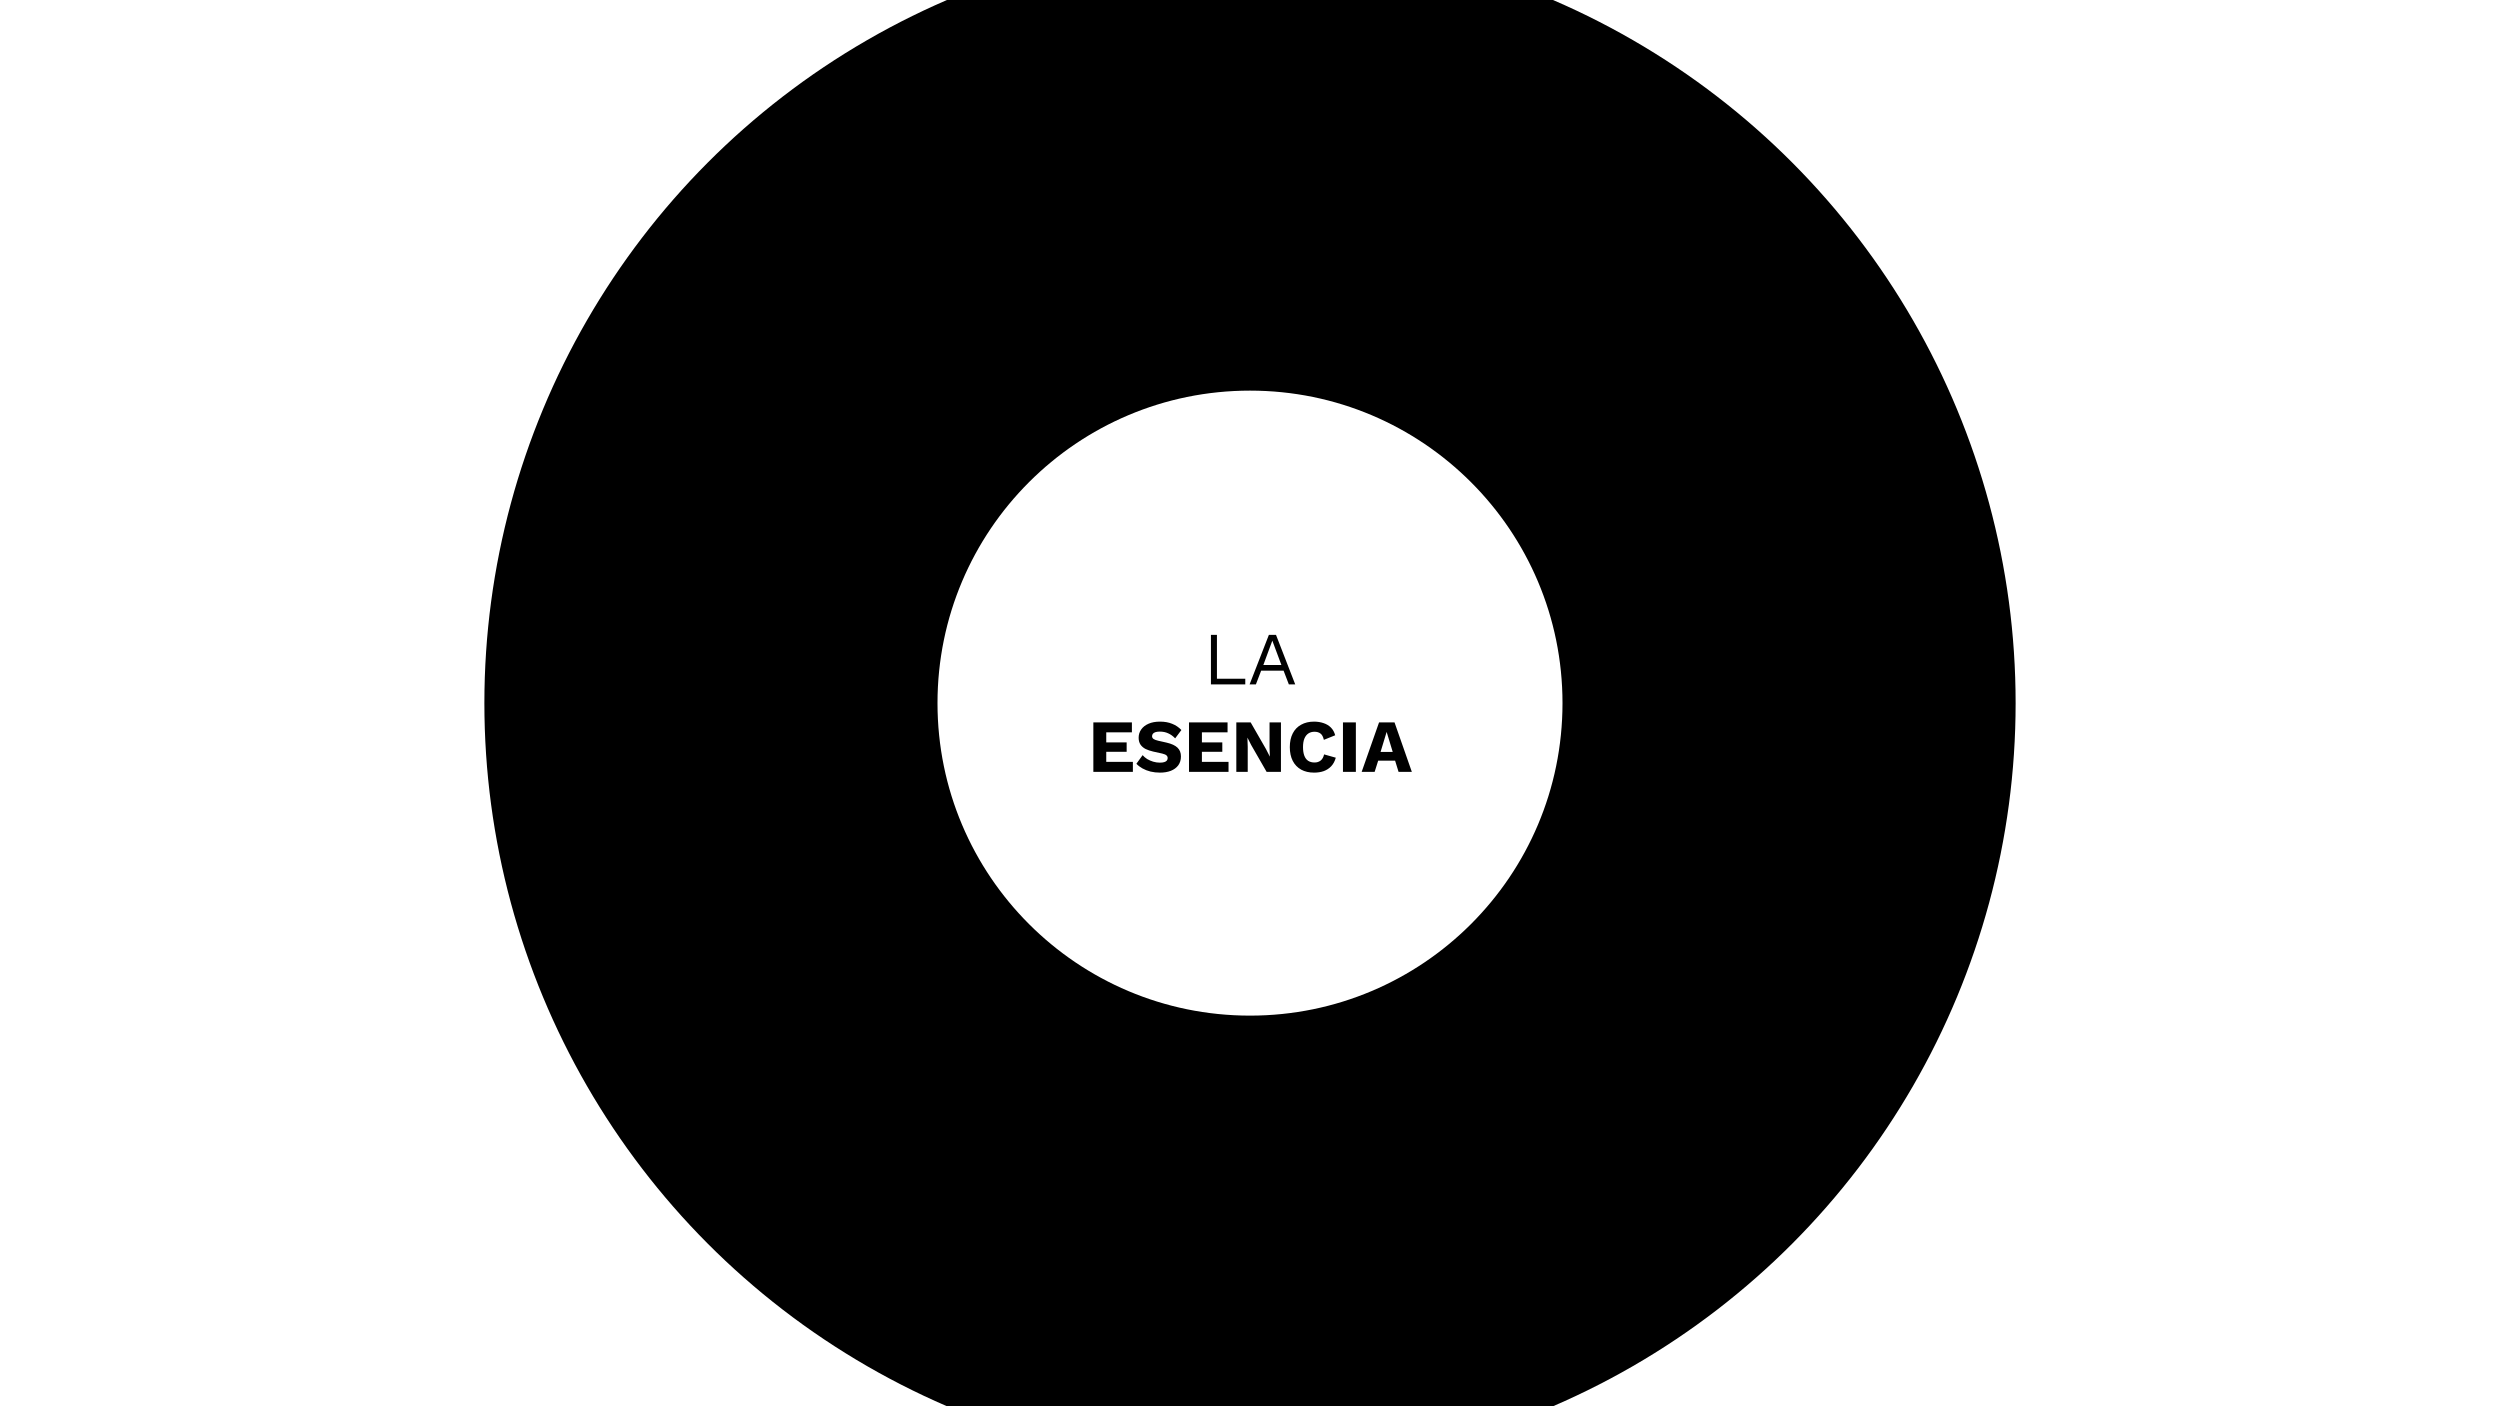 <svg width="1600" height="900" viewBox="0 0 1600 900" fill="none" xmlns="http://www.w3.org/2000/svg">
<rect x="0" y="0" width="1600" height="900" fill="#808080" stroke="none"/>
<g clip-path="url(#clip0_46_777)">
<rect width="1600" height="900" fill="white"/>
<circle cx="800" cy="450" r="490" fill="black"/>
<circle cx="800" cy="450" r="200" fill="white"/>
<path d="M778.837 434.4H796.981V438H774.997V406.32H778.837V434.4ZM828.932 438H824.852L821.492 429.216H807.14L803.78 438H799.748L812.084 406.32H816.644L828.932 438ZM808.532 425.616H820.1L814.292 410.016L808.532 425.616ZM699.746 494V462.32H724.418V468.704H708.002V475.136H721.058V481.136H708.002V487.616H725.042V494H699.746ZM742.411 461.84C745.355 461.84 747.947 462.304 750.187 463.232C752.459 464.128 754.427 465.456 756.091 467.216L752.107 472.544C750.731 471.104 749.243 470.032 747.643 469.328C746.075 468.592 744.283 468.224 742.267 468.224C741.083 468.224 740.123 468.352 739.387 468.608C738.651 468.864 738.123 469.216 737.803 469.664C737.483 470.112 737.323 470.624 737.323 471.2C737.323 471.872 737.627 472.448 738.235 472.928C738.875 473.376 739.899 473.76 741.307 474.08L746.635 475.28C749.803 476.016 752.123 477.088 753.595 478.496C755.067 479.904 755.803 481.776 755.803 484.112C755.803 486.352 755.227 488.256 754.075 489.824C752.923 491.36 751.339 492.528 749.323 493.328C747.307 494.096 745.003 494.48 742.411 494.48C740.299 494.48 738.283 494.256 736.363 493.808C734.443 493.328 732.715 492.656 731.179 491.792C729.643 490.928 728.347 489.936 727.291 488.816L731.275 483.296C732.075 484.224 733.051 485.056 734.203 485.792C735.387 486.496 736.667 487.056 738.043 487.472C739.451 487.888 740.875 488.096 742.315 488.096C743.435 488.096 744.363 487.984 745.099 487.76C745.867 487.536 746.427 487.2 746.779 486.752C747.131 486.304 747.307 485.776 747.307 485.168C747.307 484.496 747.067 483.936 746.587 483.488C746.107 483.008 745.195 482.608 743.851 482.288L737.995 480.992C736.203 480.576 734.603 480.032 733.195 479.36C731.819 478.656 730.731 477.728 729.931 476.576C729.131 475.392 728.731 473.92 728.731 472.16C728.731 470.176 729.275 468.416 730.363 466.88C731.451 465.312 733.019 464.08 735.067 463.184C737.115 462.288 739.563 461.84 742.411 461.84ZM760.965 494V462.32H785.637V468.704H769.221V475.136H782.277V481.136H769.221V487.616H786.261V494H760.965ZM819.806 462.32V494H810.638L800.798 476.864L798.398 472.16H798.35L798.542 478.016V494H791.246V462.32H800.414L810.254 479.456L812.654 484.16H812.702L812.51 478.304V462.32H819.806ZM854.904 484.928C854.296 487.136 853.32 488.96 851.976 490.4C850.632 491.808 849.032 492.848 847.176 493.52C845.32 494.16 843.272 494.48 841.032 494.48C837.832 494.48 835.064 493.84 832.728 492.56C830.392 491.248 828.6 489.376 827.352 486.944C826.104 484.512 825.48 481.584 825.48 478.16C825.48 474.736 826.104 471.808 827.352 469.376C828.6 466.944 830.392 465.088 832.728 463.808C835.064 462.496 837.816 461.84 840.984 461.84C843.192 461.84 845.224 462.16 847.08 462.8C848.936 463.408 850.504 464.352 851.784 465.632C853.064 466.912 853.976 468.56 854.52 470.576L847.272 473.504C846.824 471.52 846.088 470.16 845.064 469.424C844.072 468.688 842.808 468.32 841.272 468.32C839.768 468.32 838.456 468.688 837.336 469.424C836.248 470.16 835.4 471.264 834.792 472.736C834.216 474.176 833.928 475.984 833.928 478.16C833.928 480.304 834.2 482.112 834.744 483.584C835.288 485.056 836.104 486.16 837.192 486.896C838.312 487.632 839.688 488 841.32 488C842.856 488 844.152 487.584 845.208 486.752C846.296 485.888 847.032 484.576 847.416 482.816L854.904 484.928ZM867.752 462.32V494H859.496V462.32H867.752ZM903.577 494H895.081L892.873 486.848H882.025L879.769 494H871.465L882.601 462.32H892.489L903.577 494ZM883.561 481.232H891.337L887.449 468.416L883.561 481.232Z" fill="black"/>
</g>
<defs>
<clipPath id="clip0_46_777">
<rect width="1600" height="900" fill="white"/>
</clipPath>
</defs>
</svg>
